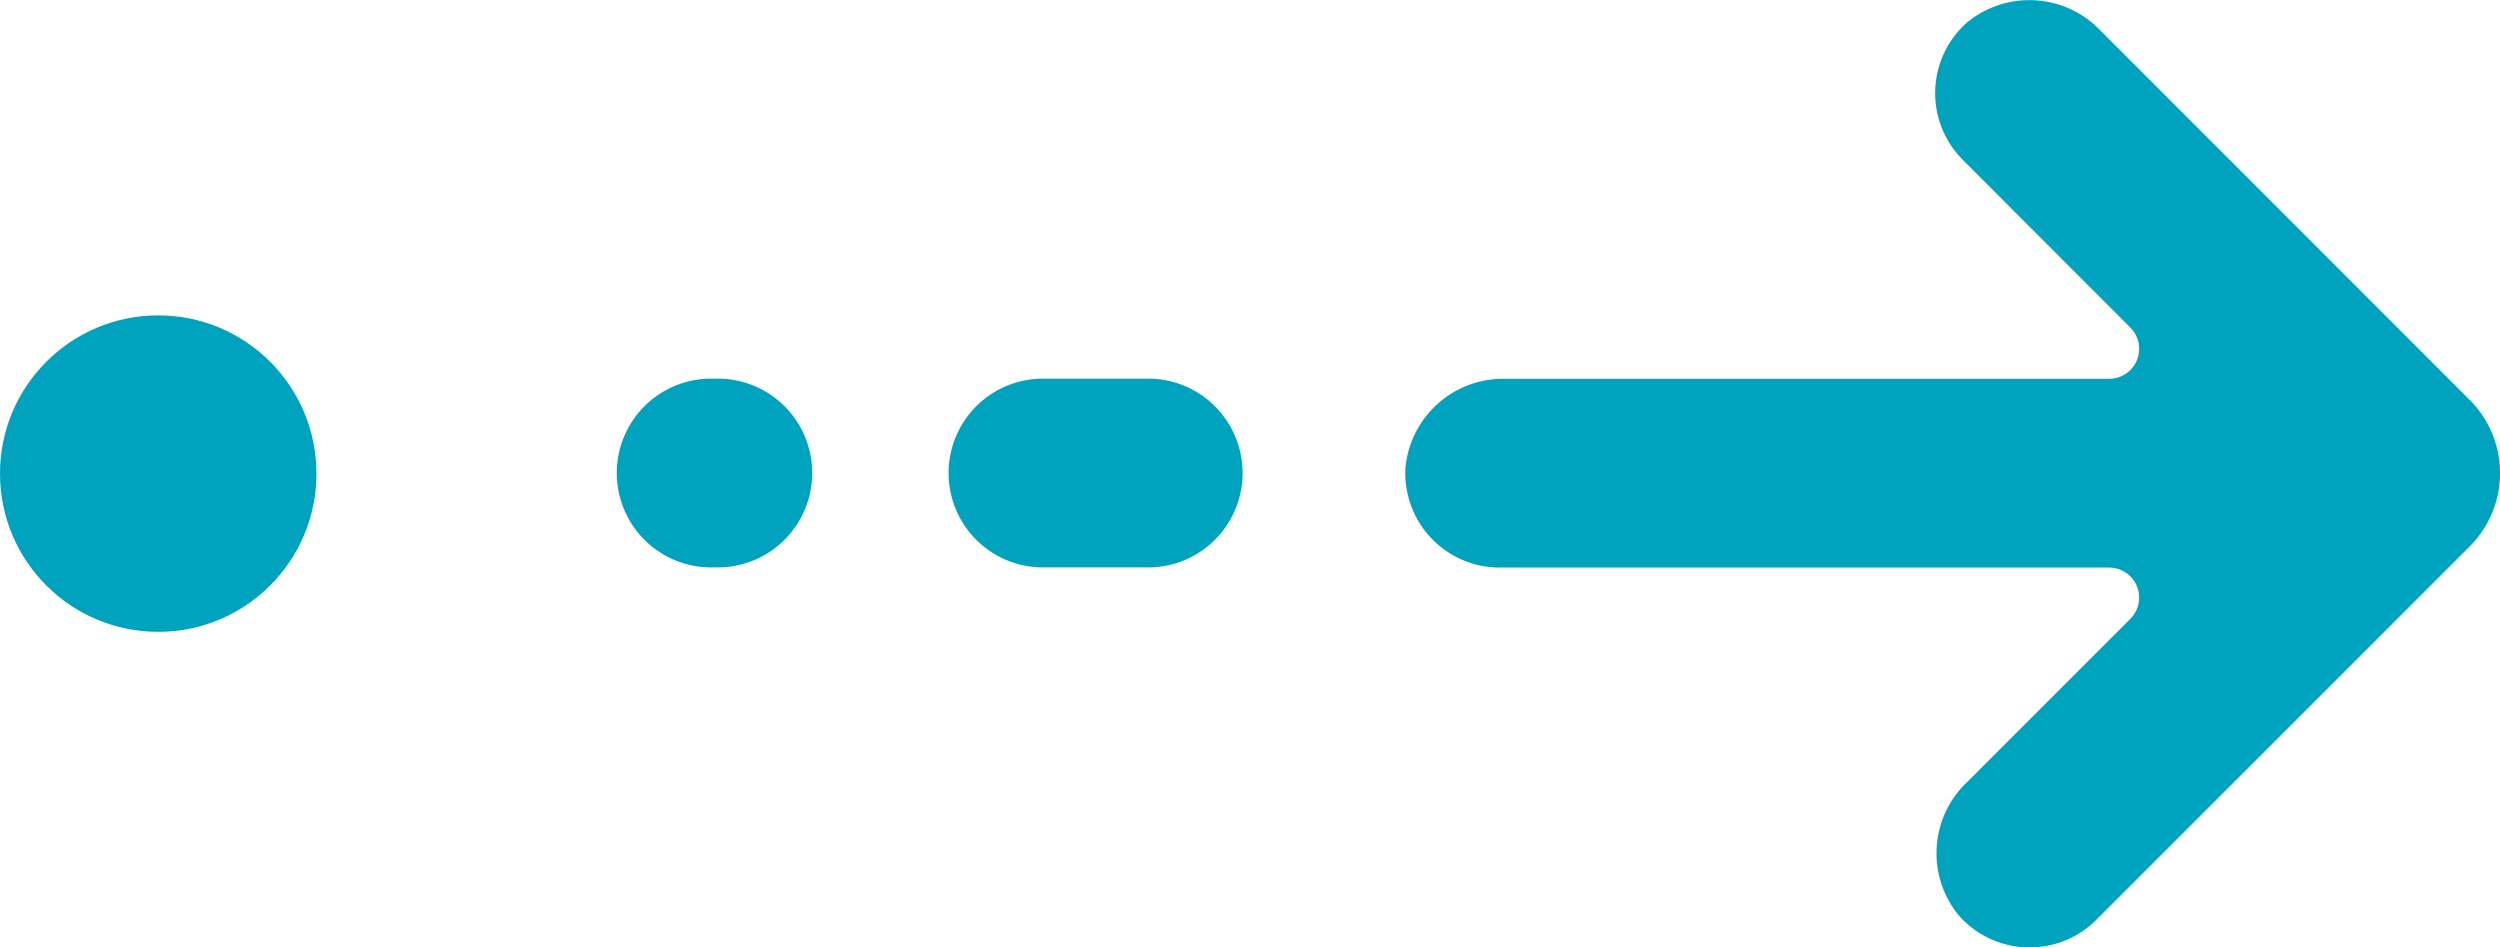 <svg xmlns="http://www.w3.org/2000/svg" xmlns:xlink="http://www.w3.org/1999/xlink" width="79" height="29.934" viewBox="0 0 79 29.934">
  <defs>
    <clipPath id="clip-path">
      <rect id="Rectángulo_55411" data-name="Rectángulo 55411" width="59.563" height="29.934" transform="translate(0 0)" fill="#00a3be"/>
    </clipPath>
  </defs>
  <g id="Grupo_180645" data-name="Grupo 180645" transform="translate(-288.911 -1291.033)">
    <circle id="Elipse_5390" data-name="Elipse 5390" cx="5" cy="5" r="5" transform="translate(298.911 1310.999) rotate(180)" fill="#00a3be"/>
    <g id="Grupo_178762" data-name="Grupo 178762" transform="translate(308.348 1291.032)" clip-path="url(#clip-path)">
      <path id="Trazado_207251" data-name="Trazado 207251" d="M58.6,12.634,46.924.954A3.1,3.1,0,0,0,42.705.726a2.98,2.98,0,0,0-.117,4.326l5.294,5.3a.948.948,0,0,1-.671,1.619H28.122a3.1,3.1,0,0,0-3.147,2.822,2.983,2.983,0,0,0,2.979,3.143H47.211a.948.948,0,0,1,.671,1.619l-5.174,5.176a3.094,3.094,0,0,0-.229,4.219,2.983,2.983,0,0,0,4.327.117l11.8-11.8a3.274,3.274,0,0,0,0-4.629" fill="#00a3be"/>
      <path id="Trazado_207252" data-name="Trazado 207252" d="M16.9,11.966H13.467a2.983,2.983,0,0,0,0,5.965H16.9a2.983,2.983,0,0,0,0-5.965" fill="#00a3be"/>
      <path id="Trazado_207253" data-name="Trazado 207253" d="M3.3,11.966H2.982a2.983,2.983,0,0,0,0,5.965H3.3a2.983,2.983,0,0,0,0-5.965" fill="#00a3be"/>
    </g>
  </g>
</svg>
